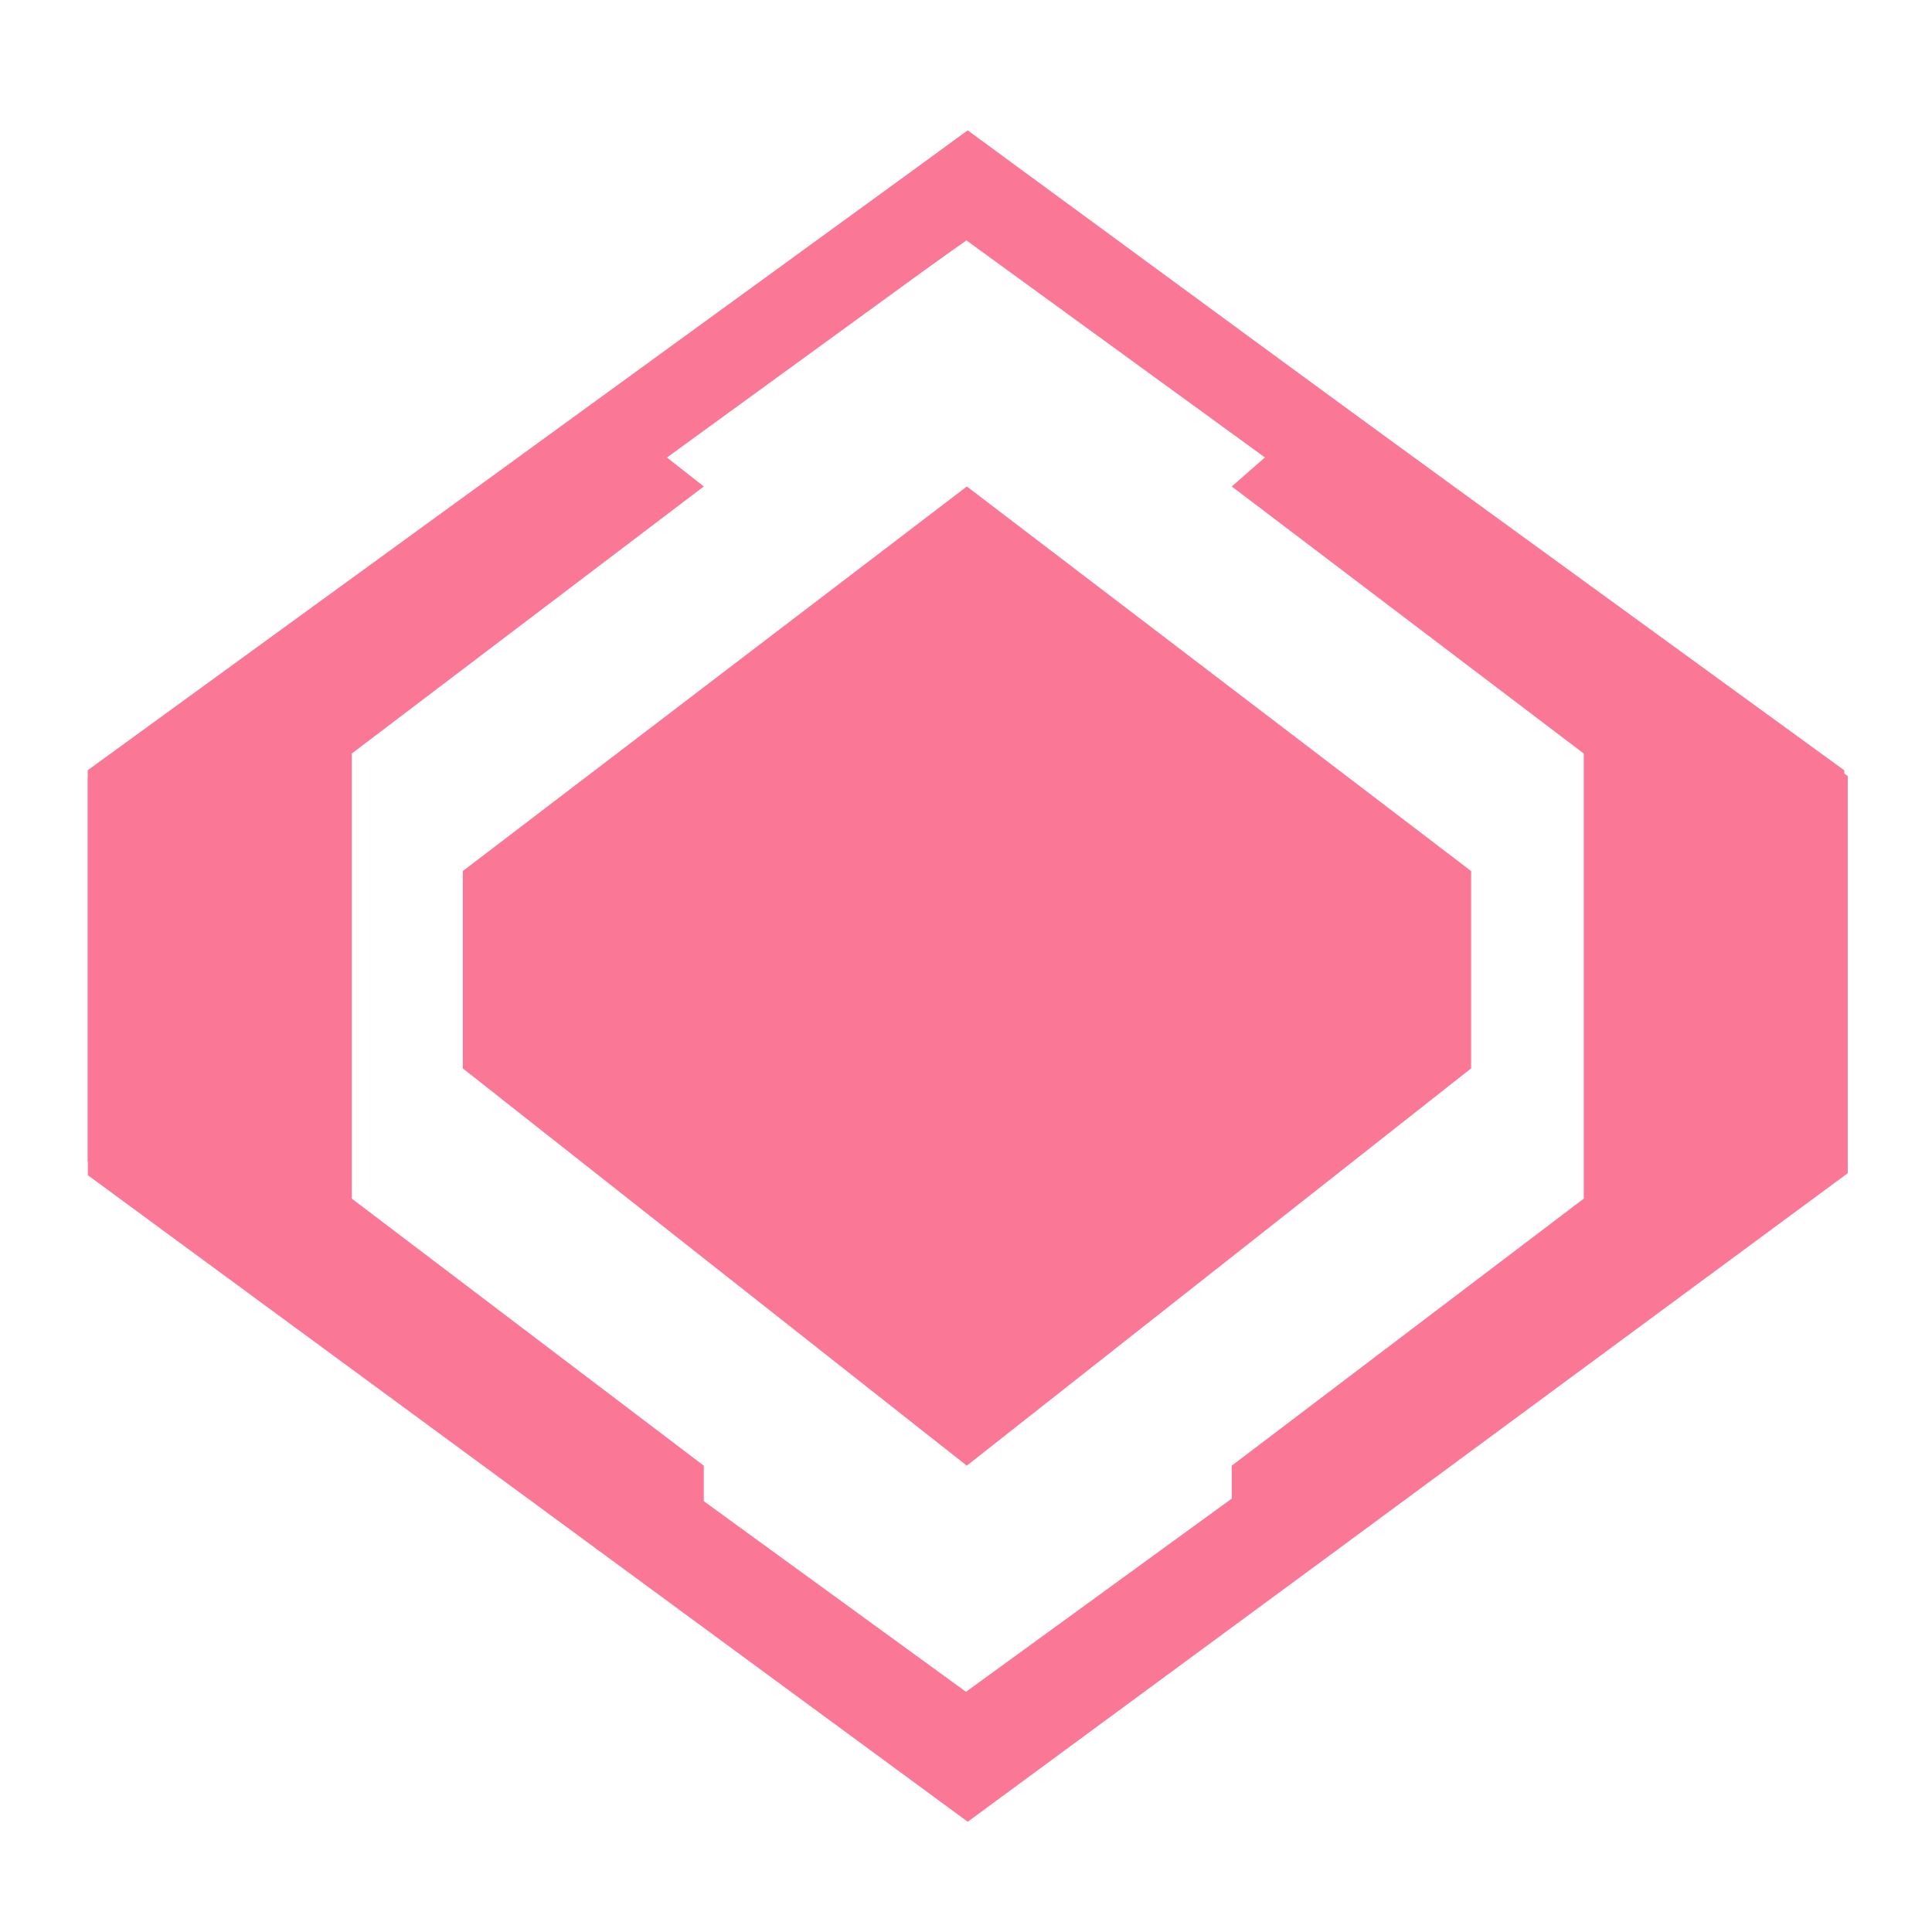 <?xml version="1.0" encoding="UTF-8" standalone="no"?>
<svg
   xmlns:dc="http://purl.org/dc/elements/1.1/"
   xmlns:cc="http://creativecommons.org/ns#"
   xmlns:rdf="http://www.w3.org/1999/02/22-rdf-syntax-ns#"
   xmlns:svg="http://www.w3.org/2000/svg"
   xmlns="http://www.w3.org/2000/svg"
   xmlns:sodipodi="http://sodipodi.sourceforge.net/DTD/sodipodi-0.dtd"
   xmlns:inkscape="http://www.inkscape.org/namespaces/inkscape"
   id="svg"
   inkscape:version="1.0.1 (3bc2e813f5, 2020-09-07, custom)"
   sodipodi:docname="device.svg"
   version="1.1"
   viewBox="0 0 22 22">
  <sodipodi:namedview
     id="namedview33"
     bordercolor="#666666"
     borderopacity="1"
     gridtolerance="10"
     guidetolerance="10"
     inkscape:bbox-nodes="true"
     inkscape:current-layer="svg"
     inkscape:cx="14.417634"
     inkscape:cy="26.180423"
     inkscape:object-nodes="true"
     inkscape:object-paths="true"
     inkscape:pageopacity="0"
     inkscape:pageshadow="2"
     inkscape:snap-bbox="true"
     inkscape:snap-bbox-edge-midpoints="true"
     inkscape:snap-intersection-paths="true"
     inkscape:snap-midpoints="true"
     inkscape:snap-nodes="true"
     inkscape:snap-smooth-nodes="true"
     inkscape:window-height="985"
     inkscape:window-maximized="1"
     inkscape:window-width="1920"
     inkscape:window-x="0"
     inkscape:window-y="0"
     inkscape:zoom="8"
     objecttolerance="10"
     pagecolor="#c8c8c8"
     showgrid="true"
     showguides="false"
     inkscape:document-rotation="0">
    <inkscape:grid
       id="grid842"
       type="xygrid" />
  </sodipodi:namedview>
  <defs
     id="defs3">
    <style
       id="current-color-scheme"
       type="text/css">.ColorScheme-Text { color:#dedede; } .ColorScheme-Highlight { color:#5294e2; } .ColorScheme-ButtonBackground { color:#dedede; }</style>
    <style
       type="text/css"
       id="style852" />
  </defs>
  <g
     id="22-22-device-notifier">
    <g
       id="g2849"
       transform="translate(22,-0.5)">
      <path
         style="fill:none;stroke:#fa7896;stroke-width:0.998;stroke-linecap:butt;stroke-linejoin:miter;stroke-miterlimit:4;stroke-dasharray:none;stroke-opacity:1"
         d="m -11,2.617 -9.502,6.908 v 3.948 L -11,20.382 -1.498,13.473 V 9.526 Z"
         id="path919" />
      <g
         id="g2843"
         transform="matrix(0.016,0,0,0.016,-21.219,3.09)"
         style="fill:#fa7896;fill-opacity:1">
        <path
           d="M 1266.222,390.467 639.953,-69.071 13.684,391.595 V 674.501 L 639.93,1134.659 898.194,944.597 1266.222,673.096 Z M 827.834,881.242 v 36.161 L 639.953,1056.551 452.073,918.829 V 881.242 L 201.565,691.18 V 374.409 L 452.073,184.346 422.447,161.027 639.953,8.565 855.459,160.16 827.834,184.346 1078.342,374.409 v 316.771 z"
           p-id="5188"
           id="path2839"
           style="opacity:1;fill:#fa7896;fill-opacity:1;stroke-width:1.096"
           sodipodi:nodetypes="cccccccccccccccccccccccc" />
        <path
           d="M 280.576,458.054 V 598.499 L 639.255,881.242 998.167,598.499 V 458.054 L 639.302,184.346 Z"
           p-id="5189"
           id="path2841"
           style="fill:#fa7896;fill-opacity:1;stroke-width:1.059" />
      </g>
    </g>
    <rect
       y="1.2617187e-05"
       x="1.5535172e-05"
       height="22"
       width="22"
       id="rect4157"
       style="opacity:0.2;fill:none;fill-opacity:1;stroke:none" />
  </g>
  <g
     id="device-notifier">
    <rect
       y="-36"
       x="-5"
       height="32"
       width="32"
       id="rect4151"
       style="opacity:0.2;fill:none;fill-opacity:1;stroke:none" />
    <g
       id="g2891"
       transform="translate(26,-6.5)">
      <path
         style="fill:none;fill-opacity:1;stroke:#fa7896;stroke-width:1;stroke-linecap:butt;stroke-linejoin:miter;stroke-miterlimit:4;stroke-dasharray:none;stroke-opacity:1"
         d="m -15,-26.377 -13.5,10.016 v 5.723 L -15,-0.623 -1.5,-10.638 v -5.723 z"
         id="path2873" />
      <g
         id="g2879"
         transform="matrix(0.022,0,0,0.022,-29.304,-25.451)"
         style="opacity:1;fill:#fa7896;fill-opacity:1">
        <path
           d="M 1266.294,393.644 639.953,-69.071 13.613,393.858 V 671.857 L 639.93,1134.659 897.687,944.056 1266.294,671.744 Z M 827.834,881.242 863.646,913.754 639.953,1079.229 416.26,913.567 452.073,881.242 192.567,688.833 V 376.755 L 452.073,184.346 413.459,153.842 639.953,-13.305 866.643,153.842 827.834,184.346 1087.34,376.755 v 312.078 z"
           p-id="5188"
           id="path2875"
           style="opacity:1;fill:#fa7896;fill-opacity:1;stroke-width:1.096"
           sodipodi:nodetypes="ccccccccccccccccccccccc" />
        <path
           d="m 280.576,461.074 v 134.77 l 358.679,271.32 358.912,-271.32 V 461.074 L 639.302,198.425 Z"
           p-id="5189"
           id="path2877"
           style="fill:#fa7896;fill-opacity:1;stroke-width:1.038" />
      </g>
    </g>
  </g>
  <g
     id="16-16-device-notifier">
    <rect
       style="opacity:0.2;fill:none;fill-opacity:1;stroke:none"
       id="rect4182"
       width="16"
       height="16"
       x="0"
       y="26" />
    <g
       id="g2961"
       transform="translate(28,4)">
      <path
         style="fill:none;stroke:#fa7896;stroke-width:1;stroke-linecap:butt;stroke-linejoin:miter;stroke-miterlimit:4;stroke-dasharray:none;stroke-opacity:1"
         d="m -20,23.623 -6.504,4.96 v 2.834 L -20,36.377 l 6.504,-4.96 v -2.834 z"
         id="path2933" />
      <g
         id="g2939"
         transform="matrix(0.011,0,0,0.012,-27.152,23.797)"
         style="opacity:1;fill:#fa7896;fill-opacity:1">
        <path
           d="M 1266.294,390.023 639.953,-69.071 13.613,389.843 V 676.964 L 639.93,1134.659 908.385,938.313 1266.294,676.894 Z M 846.121,876.833 818.908,896.557 639.953,1026.766 460.999,895.979 434.507,876.833 192.567,699.217 V 447.122 L 460.999,252.768 435.003,189.295 639.953,39.271 845.789,189.295 l -26.881,69.856 268.432,187.971 v 251.605 z"
           p-id="5188"
           id="path2935"
           style="opacity:1;fill:#fa7896;fill-opacity:1;stroke-width:1.096"
           sodipodi:nodetypes="ccccccccccccccccccccccc" />
        <path
           d="M 280.576,458.054 V 598.499 L 639.255,881.242 998.167,598.499 V 458.054 L 639.302,184.346 Z"
           p-id="5189"
           id="path2937"
           style="fill:#fa7896;fill-opacity:1;stroke-width:1.059" />
      </g>
    </g>
  </g>
</svg>
